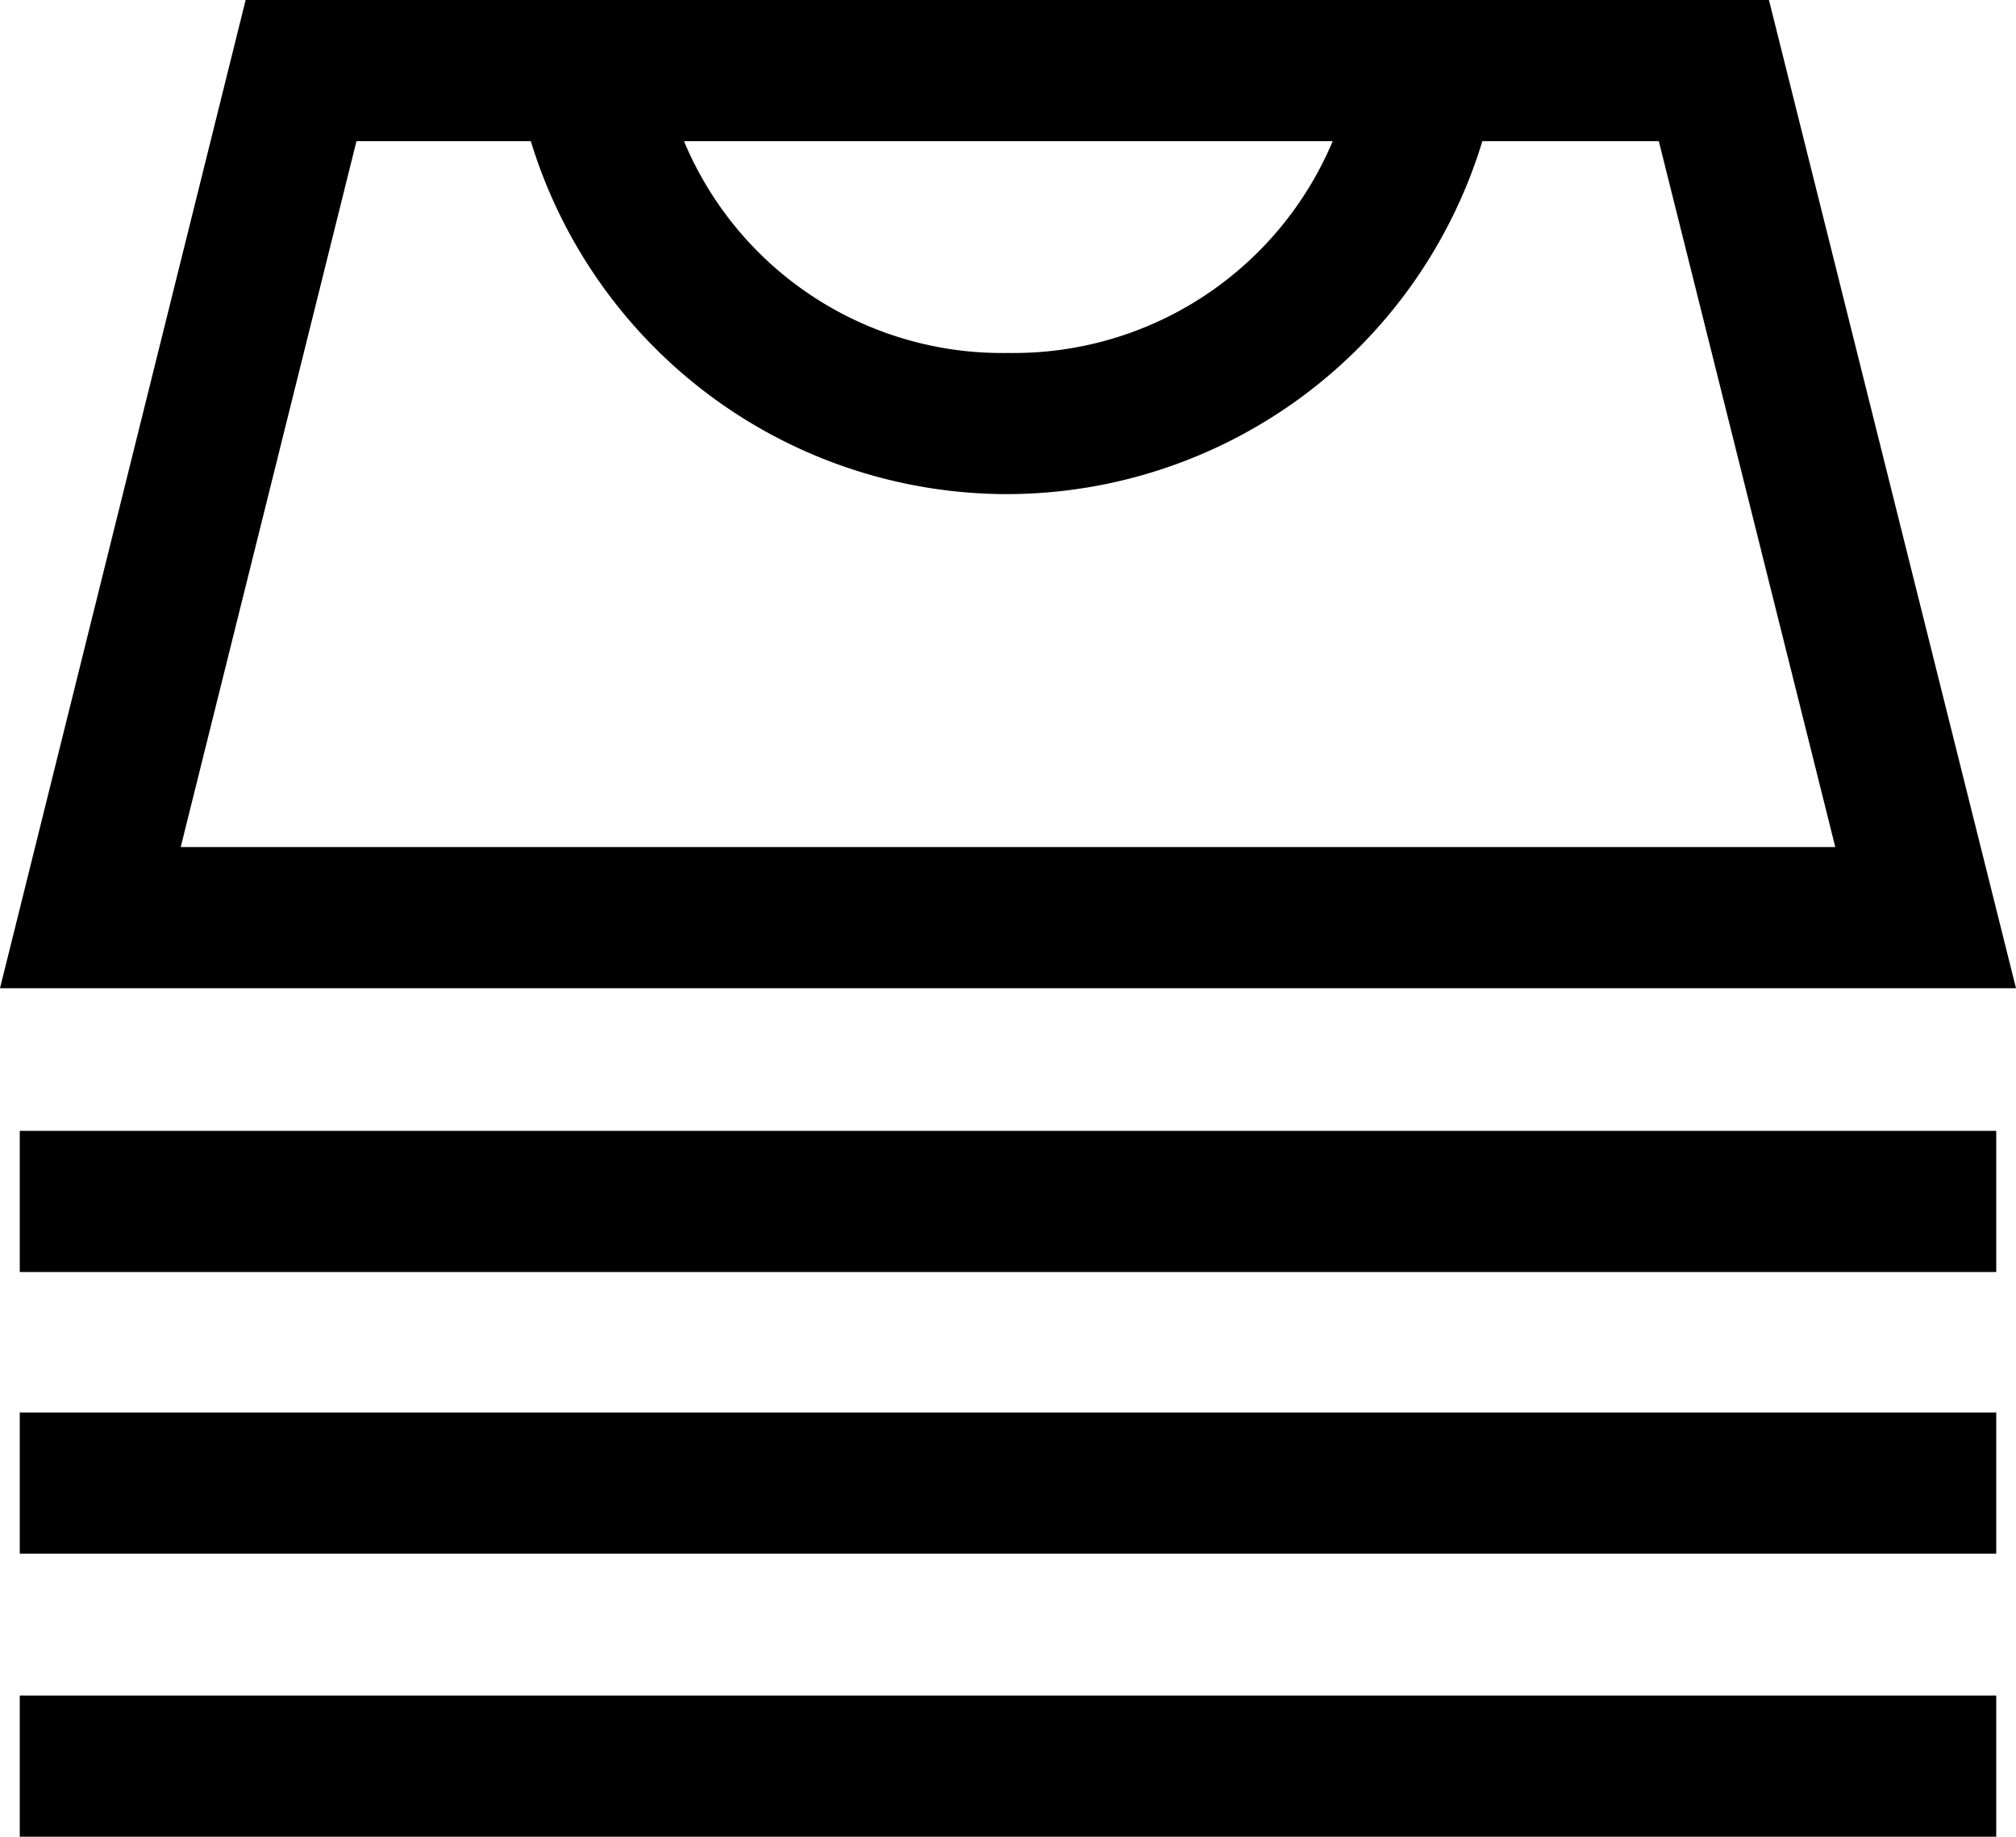 <svg xmlns="http://www.w3.org/2000/svg" viewBox="0 0 28.56 26.02"><path d="M.28 24.02h28v2h-28zM.28 20.01h28v2h-28zM.28 16.02h28v2h-28zM25.06 0H3.48L0 14h28.56zm-6.18 2a4.9 4.9 0 0 1-4.6 3 4.88 4.88 0 0 1-4.59-3zM5.05 2h2.47a7.06 7.06 0 0 0 6.76 5A7.05 7.05 0 0 0 21 2h2.5L26 12H2.56z"/></svg>